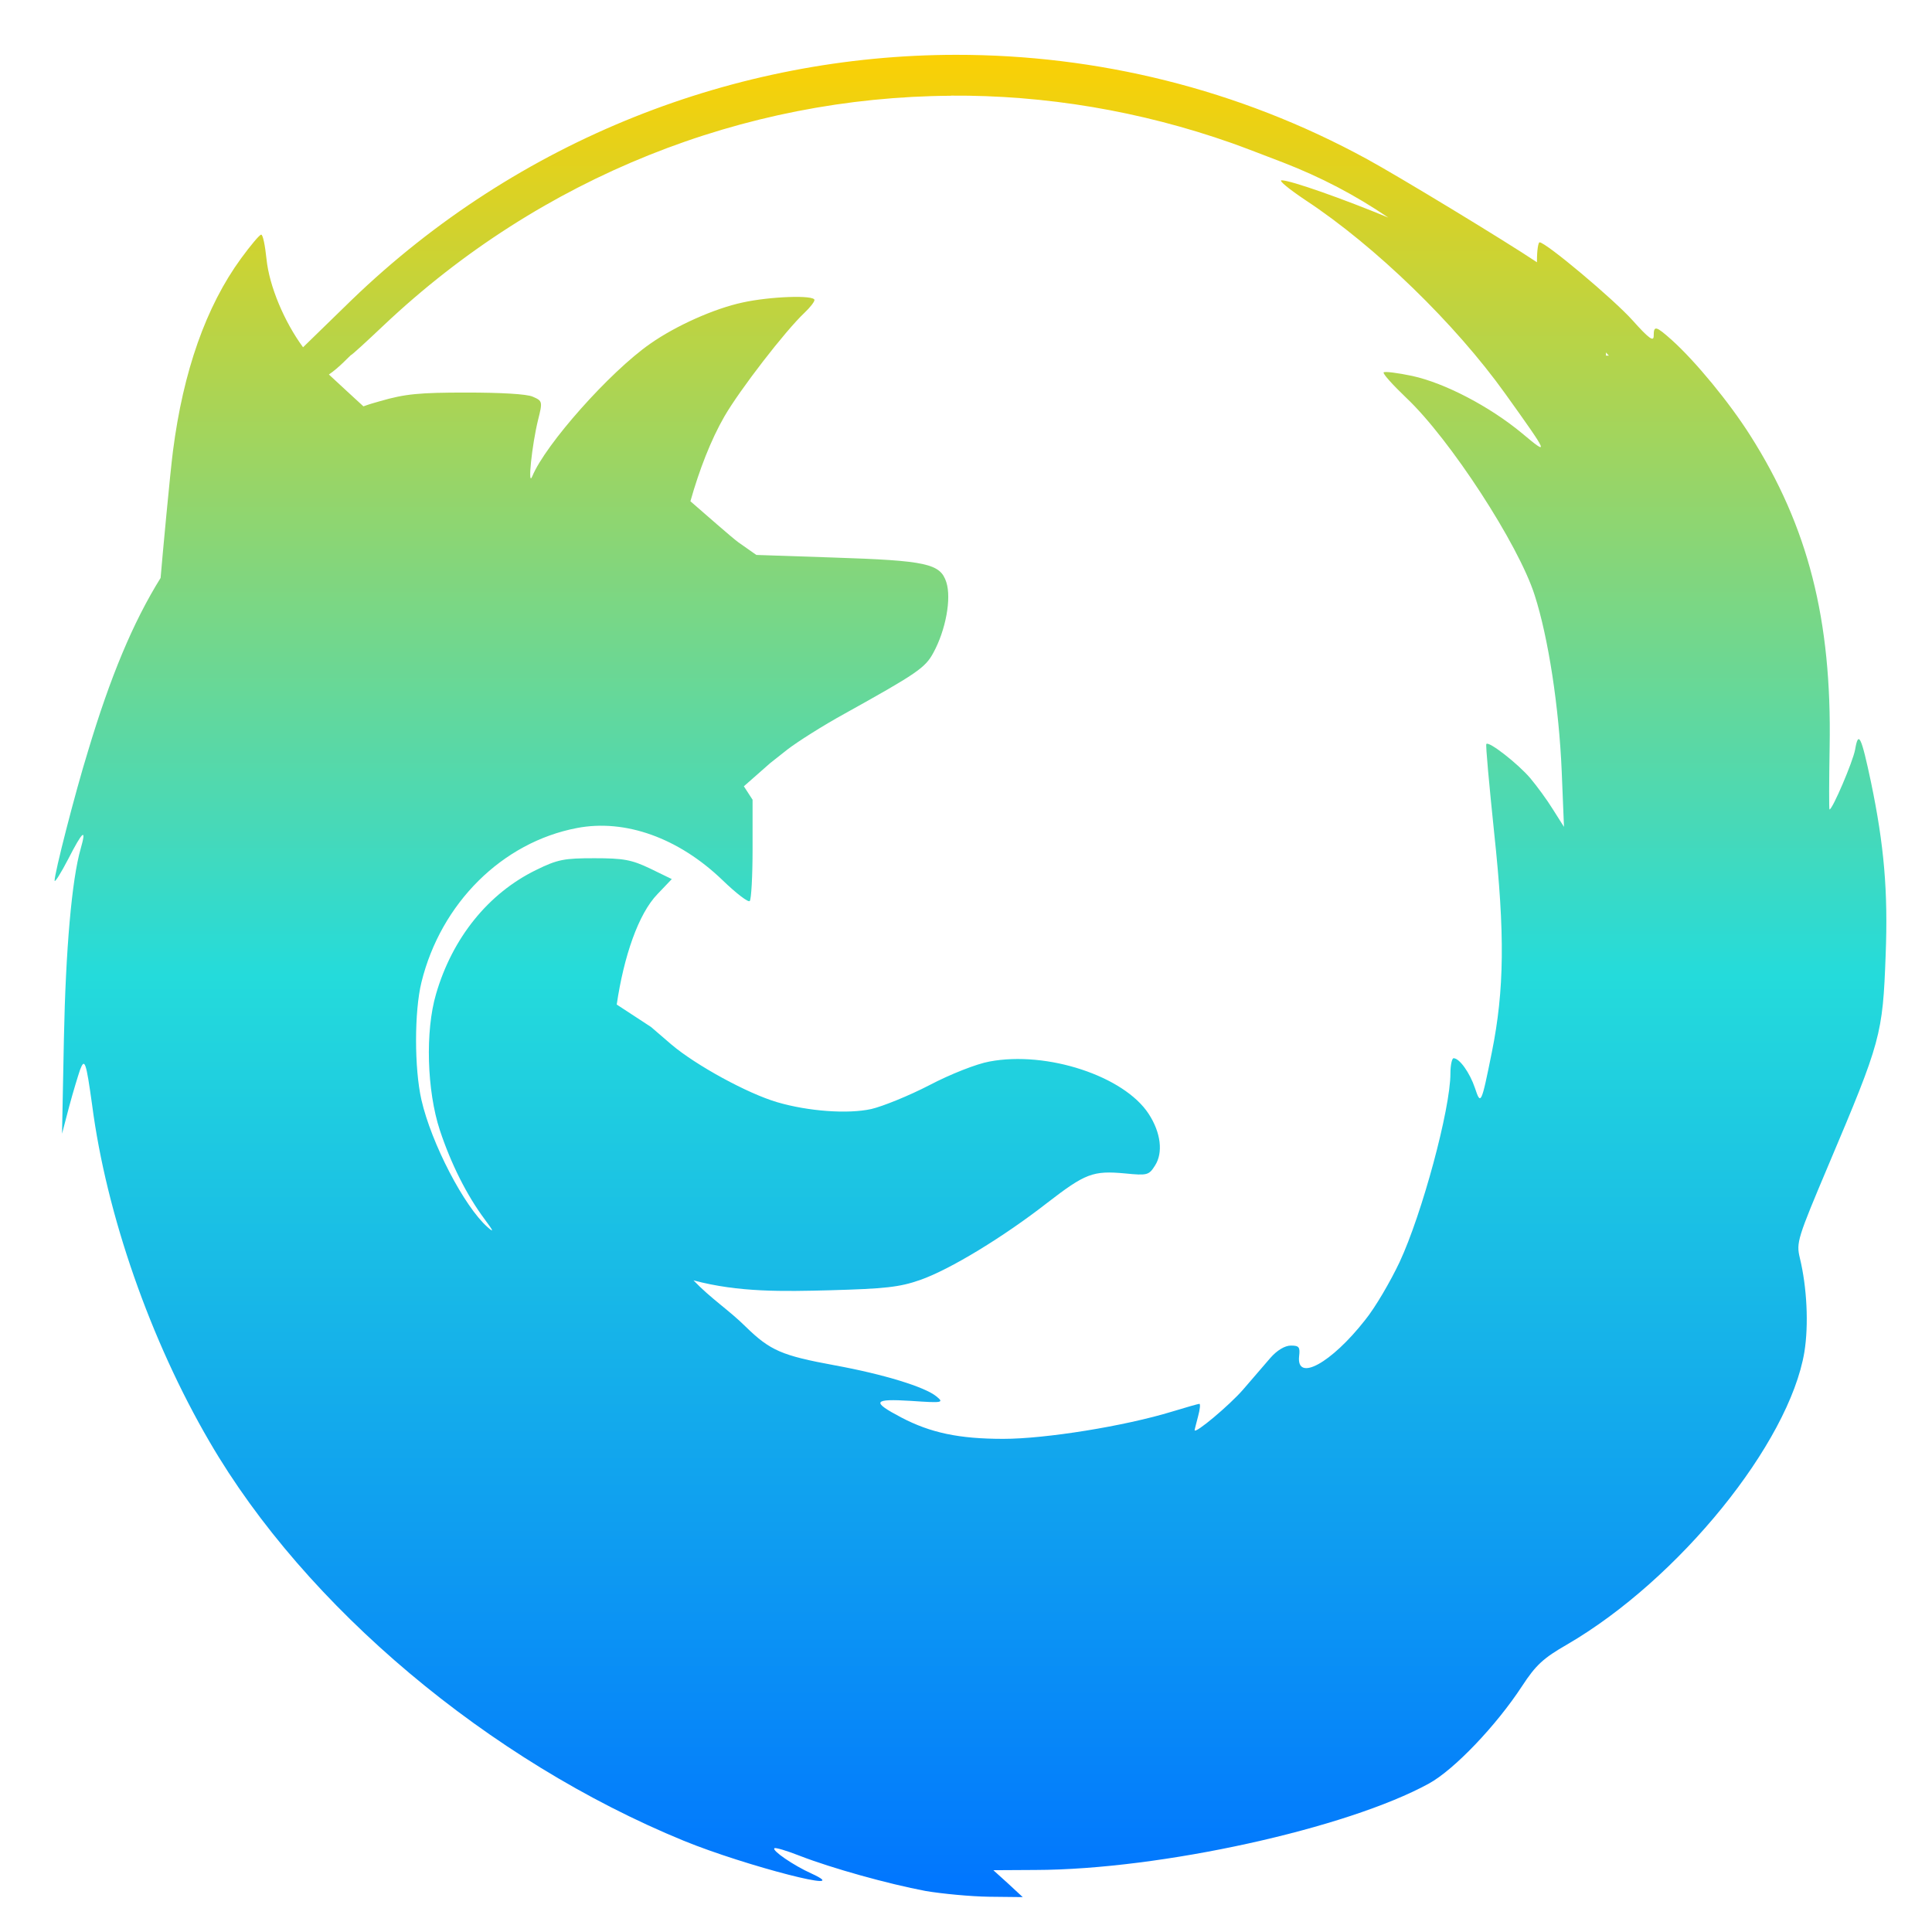 <svg xmlns="http://www.w3.org/2000/svg" xmlns:xlink="http://www.w3.org/1999/xlink" width="64" height="64" viewBox="0 0 64 64" version="1.1"><defs><linearGradient id="linear0" x1="0%" x2="0%" y1="0%" y2="100%"><stop offset="0%" style="stop-color:#ffd000; stop-opacity:1"/><stop offset="50%" style="stop-color:#24dbdb; stop-opacity:1"/><stop offset="100%" style="stop-color:#0073ff; stop-opacity:1"/></linearGradient></defs><g id="surface1"><path style=" stroke:none;fill-rule:nonzero;fill:url(#linear0);" d="M 17.016 41.57 C 17.016 41.543 16.855 41.387 16.664 41.211 L 16.324 40.902 L 16.625 41.258 C 16.906 41.59 17.016 41.672 17.016 41.57 "/><path style=" stroke:none;fill-rule:nonzero;fill:url(#linear0);" d="M 31.664 1.816 C 24.395 1.824 17.18 4.602 11.652 9.934 L 10.039 11.504 C 9.418 10.66 8.918 9.477 8.828 8.578 C 8.781 8.133 8.711 7.773 8.652 7.773 C 8.598 7.773 8.301 8.129 7.984 8.562 C 6.824 10.152 6.07 12.297 5.73 14.938 C 5.637 15.656 5.379 18.438 5.32 19.145 C 4.398 20.629 3.652 22.426 2.914 24.887 C 2.48 26.289 1.801 28.945 1.809 29.172 C 1.809 29.254 2.012 28.934 2.262 28.453 C 2.742 27.516 2.875 27.41 2.672 28.117 C 2.379 29.133 2.176 31.453 2.117 34.406 L 2.055 37.555 L 2.289 36.664 C 2.422 36.164 2.59 35.621 2.652 35.438 C 2.805 35.035 2.852 35.168 3.051 36.598 C 3.523 40.227 4.98 44.402 6.945 47.766 C 10.121 53.227 16.188 58.328 22.656 60.98 C 24.695 61.812 28.422 62.773 26.879 62.062 C 26.281 61.793 25.57 61.301 25.652 61.227 C 25.676 61.191 26.059 61.305 26.504 61.48 C 27.555 61.887 29.414 62.406 30.66 62.641 C 31.211 62.734 32.16 62.824 32.77 62.832 L 33.879 62.844 L 33.398 62.398 L 32.906 61.953 L 34.305 61.945 C 38.445 61.934 44.621 60.57 47.336 59.082 C 48.168 58.625 49.562 57.168 50.422 55.852 C 50.879 55.152 51.129 54.926 51.91 54.477 C 55.613 52.324 59.27 47.805 59.773 44.785 C 59.918 43.883 59.859 42.645 59.621 41.668 C 59.5 41.16 59.543 41.027 60.574 38.586 C 62.309 34.484 62.367 34.285 62.465 31.633 C 62.547 29.535 62.414 28 61.98 25.914 C 61.656 24.383 61.562 24.188 61.453 24.832 C 61.379 25.234 60.703 26.816 60.605 26.816 C 60.586 26.816 60.59 25.879 60.609 24.734 C 60.684 20.527 59.895 17.441 57.98 14.426 C 57.281 13.324 56.164 11.969 55.383 11.266 C 54.852 10.793 54.781 10.773 54.781 11.125 C 54.781 11.332 54.621 11.215 54.082 10.613 C 53.449 9.906 51.207 8.027 51 8.027 C 50.957 8.027 50.914 8.293 50.914 8.629 C 50.914 8.648 50.914 8.664 50.914 8.688 C 49.852 7.977 46.316 5.832 45.289 5.273 C 41.016 2.938 36.328 1.812 31.664 1.816 M 31.5 3.168 C 34.613 3.148 37.762 3.668 40.809 4.742 C 41.172 4.871 41.855 5.133 42.504 5.383 C 43.762 5.871 44.891 6.461 45.988 7.207 C 44.539 6.605 42.762 5.973 42.457 5.973 C 42.34 5.973 42.703 6.266 43.25 6.633 C 45.562 8.156 48.211 10.73 49.867 13.047 C 51.309 15.062 51.34 15.125 50.422 14.355 C 49.344 13.461 47.859 12.688 46.781 12.453 C 46.301 12.352 45.871 12.297 45.836 12.336 C 45.797 12.375 46.137 12.75 46.586 13.18 C 48.031 14.543 50.301 18.031 50.836 19.711 C 51.289 21.113 51.645 23.426 51.734 25.559 L 51.809 27.391 L 51.445 26.816 C 51.246 26.492 50.902 26.027 50.688 25.773 C 50.285 25.301 49.324 24.547 49.238 24.645 C 49.207 24.672 49.332 25.996 49.496 27.586 C 49.855 30.934 49.836 32.793 49.418 34.863 C 49.07 36.594 49.051 36.621 48.859 36.039 C 48.688 35.535 48.348 35.055 48.152 35.055 C 48.098 35.055 48.047 35.285 48.047 35.559 C 48.047 36.738 47.105 40.219 46.363 41.809 C 46.062 42.445 45.559 43.312 45.219 43.73 C 44.098 45.16 42.938 45.793 43.035 44.926 C 43.07 44.625 43.035 44.574 42.762 44.574 C 42.566 44.574 42.305 44.727 42.078 44.988 C 41.875 45.219 41.477 45.691 41.176 46.035 C 40.727 46.551 39.574 47.52 39.574 47.375 C 39.574 47.352 39.629 47.148 39.688 46.918 C 39.75 46.688 39.77 46.504 39.73 46.504 C 39.695 46.504 39.285 46.621 38.836 46.758 C 37.258 47.242 34.633 47.664 33.234 47.664 C 31.773 47.664 30.828 47.465 29.859 46.957 C 28.855 46.43 28.918 46.328 30.176 46.406 C 31.242 46.48 31.273 46.465 31.02 46.258 C 30.641 45.945 29.285 45.527 27.648 45.227 C 25.902 44.906 25.516 44.742 24.707 43.953 C 24.152 43.402 23.547 43.016 22.973 42.414 C 24.473 42.816 25.953 42.781 27.48 42.742 C 29.305 42.691 29.797 42.641 30.477 42.402 C 31.473 42.055 33.25 40.969 34.688 39.848 C 35.953 38.871 36.203 38.773 37.266 38.871 C 38.008 38.945 38.059 38.93 38.262 38.609 C 38.535 38.184 38.457 37.52 38.051 36.898 C 37.238 35.648 34.684 34.805 32.781 35.164 C 32.359 35.238 31.484 35.582 30.785 35.949 C 30.105 36.301 29.234 36.652 28.863 36.738 C 28.082 36.91 26.766 36.812 25.746 36.512 C 24.77 36.227 23.059 35.293 22.246 34.605 L 21.566 34.02 L 20.43 33.277 C 20.664 31.688 21.145 30.273 21.781 29.617 L 22.254 29.121 L 21.539 28.773 C 20.918 28.477 20.652 28.43 19.691 28.43 C 18.699 28.43 18.477 28.465 17.758 28.82 C 16.172 29.594 14.984 31.074 14.445 32.926 C 14.082 34.156 14.141 36.129 14.57 37.438 C 14.941 38.555 15.461 39.594 16.059 40.395 C 16.348 40.785 16.375 40.848 16.148 40.648 C 15.375 39.965 14.289 37.871 13.961 36.438 C 13.723 35.395 13.723 33.504 13.961 32.539 C 14.605 29.918 16.637 27.902 19.109 27.43 C 20.711 27.121 22.484 27.758 23.938 29.16 C 24.383 29.59 24.789 29.902 24.836 29.848 C 24.887 29.797 24.93 29.023 24.93 28.129 L 24.93 26.492 L 24.641 26.047 L 25.516 25.277 L 26.09 24.824 C 26.414 24.574 27.262 24.035 27.98 23.641 C 30.375 22.309 30.648 22.125 30.918 21.625 C 31.328 20.875 31.523 19.828 31.348 19.285 C 31.148 18.668 30.691 18.57 27.605 18.469 L 25.055 18.383 L 24.465 17.969 C 24.234 17.801 23.355 17.023 22.871 16.605 C 23.164 15.566 23.551 14.566 24 13.789 C 24.504 12.918 26.008 10.965 26.652 10.359 C 26.832 10.188 26.98 10 26.98 9.938 C 26.98 9.766 25.508 9.82 24.602 10.02 C 23.656 10.223 22.391 10.789 21.539 11.387 C 20.199 12.32 18.066 14.723 17.633 15.777 C 17.469 16.176 17.621 14.738 17.824 13.91 C 17.977 13.305 17.973 13.281 17.648 13.141 C 17.457 13.051 16.57 13.004 15.457 13.004 C 13.891 13.004 13.422 13.047 12.59 13.289 C 12.402 13.34 12.219 13.395 12.039 13.461 C 11.754 13.195 11.277 12.766 10.895 12.406 C 11.223 12.188 11.609 11.766 11.621 11.766 C 11.652 11.766 12.141 11.316 12.715 10.773 C 17.934 5.844 24.641 3.215 31.5 3.172 M 53.199 11.676 C 53.23 11.707 53.266 11.746 53.297 11.781 L 53.199 11.781 Z M 53.199 11.676 "/></g></svg>
